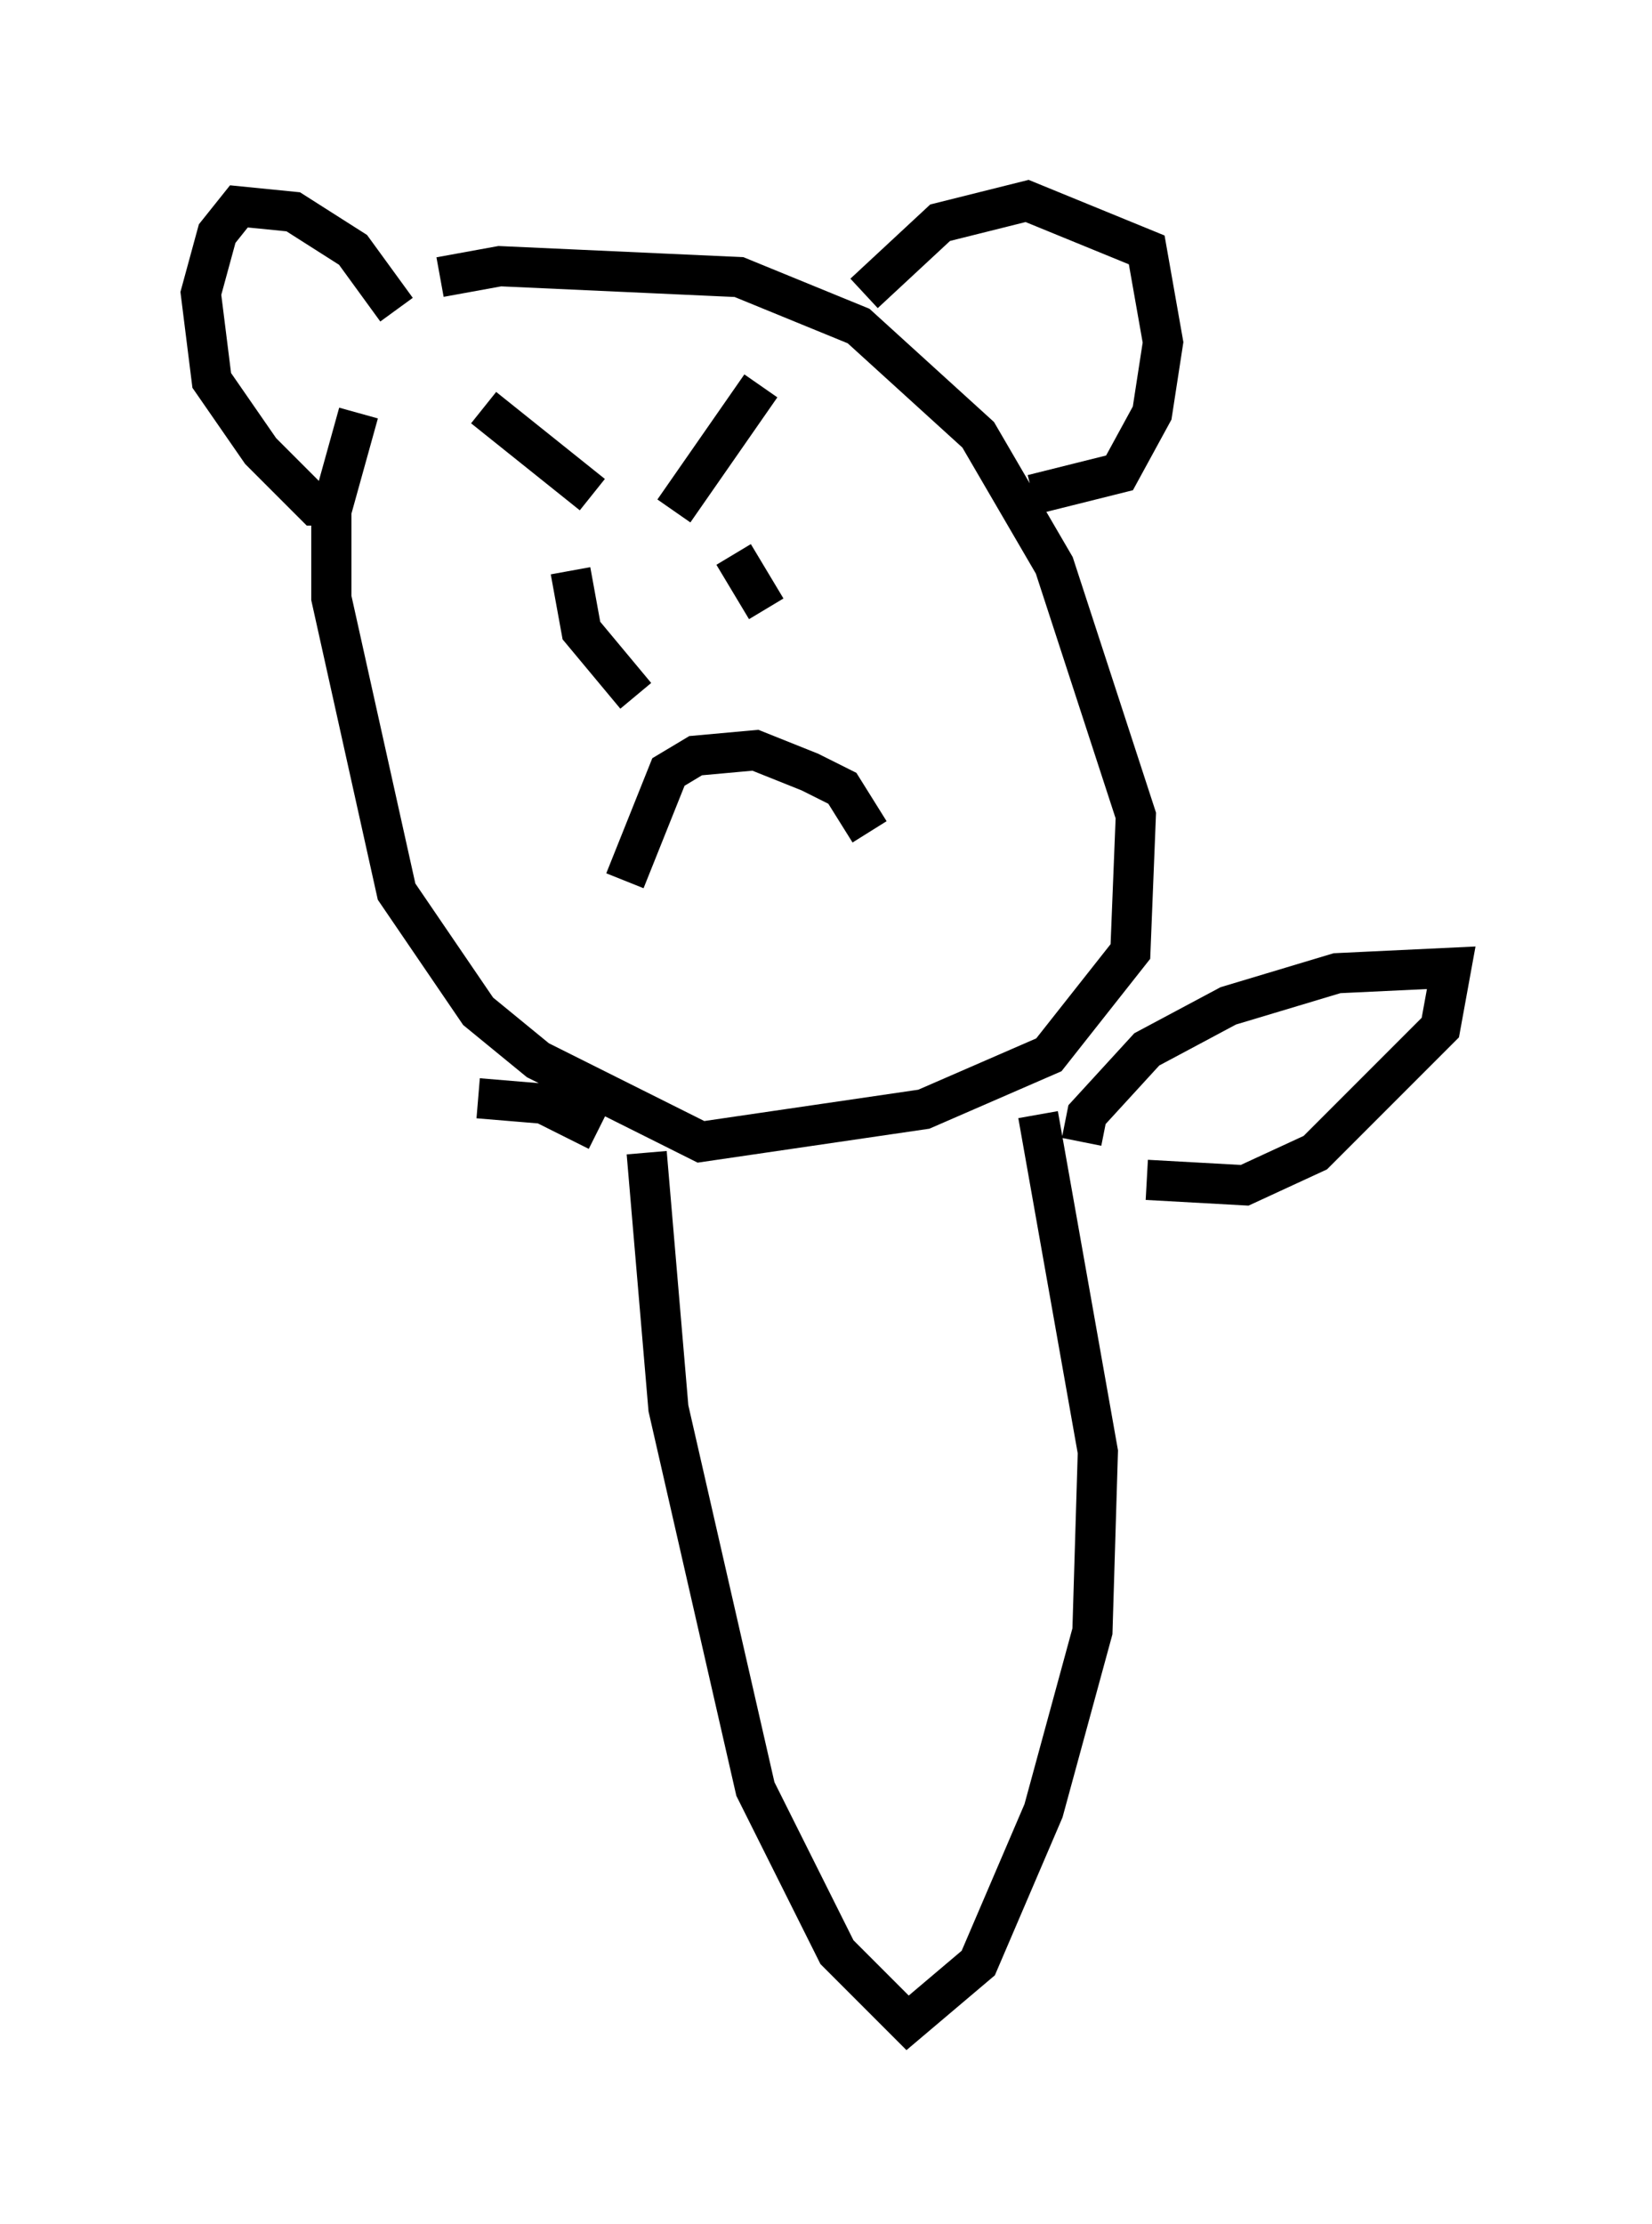 <?xml version="1.0" encoding="utf-8" ?>
<svg baseProfile="full" height="55.331" version="1.1" width="41.123" xmlns="http://www.w3.org/2000/svg" xmlns:ev="http://www.w3.org/2001/xml-events" xmlns:xlink="http://www.w3.org/1999/xlink"><defs /><rect fill="white" height="55.331" width="41.123" x="0" y="0" /><path d="M9.33, 8.924 m1.624, -2.03 l1.488, -0.271 5.954, 0.271 l2.977, 1.218 2.977, 2.706 l1.894, 3.248 2.03, 6.225 l-0.135, 3.383 -2.03, 2.571 l-3.112, 1.353 -5.548, 0.812 l-4.059, -2.03 -1.488, -1.218 l-2.03, -2.977 -1.624, -7.307 l0.0, -2.165 0.677, -2.436 m12.584, -2.977 l1.894, -1.759 2.165, -0.541 l2.977, 1.218 0.406, 2.3 l-0.271, 1.759 -0.812, 1.488 l-2.165, 0.541 m-15.832, -4.601 l-1.083, -1.488 -1.488, -0.947 l-1.353, -0.135 -0.541, 0.677 l-0.406, 1.488 0.271, 2.165 l1.218, 1.759 1.353, 1.353 l0.541, 0.0 m5.819, 1.624 l0.271, 1.488 1.353, 1.624 m2.436, -3.518 l0.812, 1.353 m-3.518, 6.766 l1.083, -2.706 0.677, -0.406 l1.488, -0.135 1.353, 0.541 l0.812, 0.406 0.677, 1.083 m-4.871, -7.984 l2.165, -3.112 m-4.195, 2.706 l-2.706, -2.165 m4.059, 18.538 l0.541, 6.36 2.165, 9.472 l2.03, 4.059 1.759, 1.759 l1.759, -1.488 1.624, -3.789 l1.218, -4.465 0.135, -4.465 l-1.488, -8.39 m1.083, 0.677 l0.135, -0.677 1.488, -1.624 l2.03, -1.083 2.706, -0.812 l2.842, -0.135 -0.271, 1.488 l-3.112, 3.112 -1.759, 0.812 l-2.436, -0.135 m-13.667, -1.218 l-1.353, -0.677 -1.624, -0.135 " fill="none" stroke="black" stroke-width="1" /></svg>